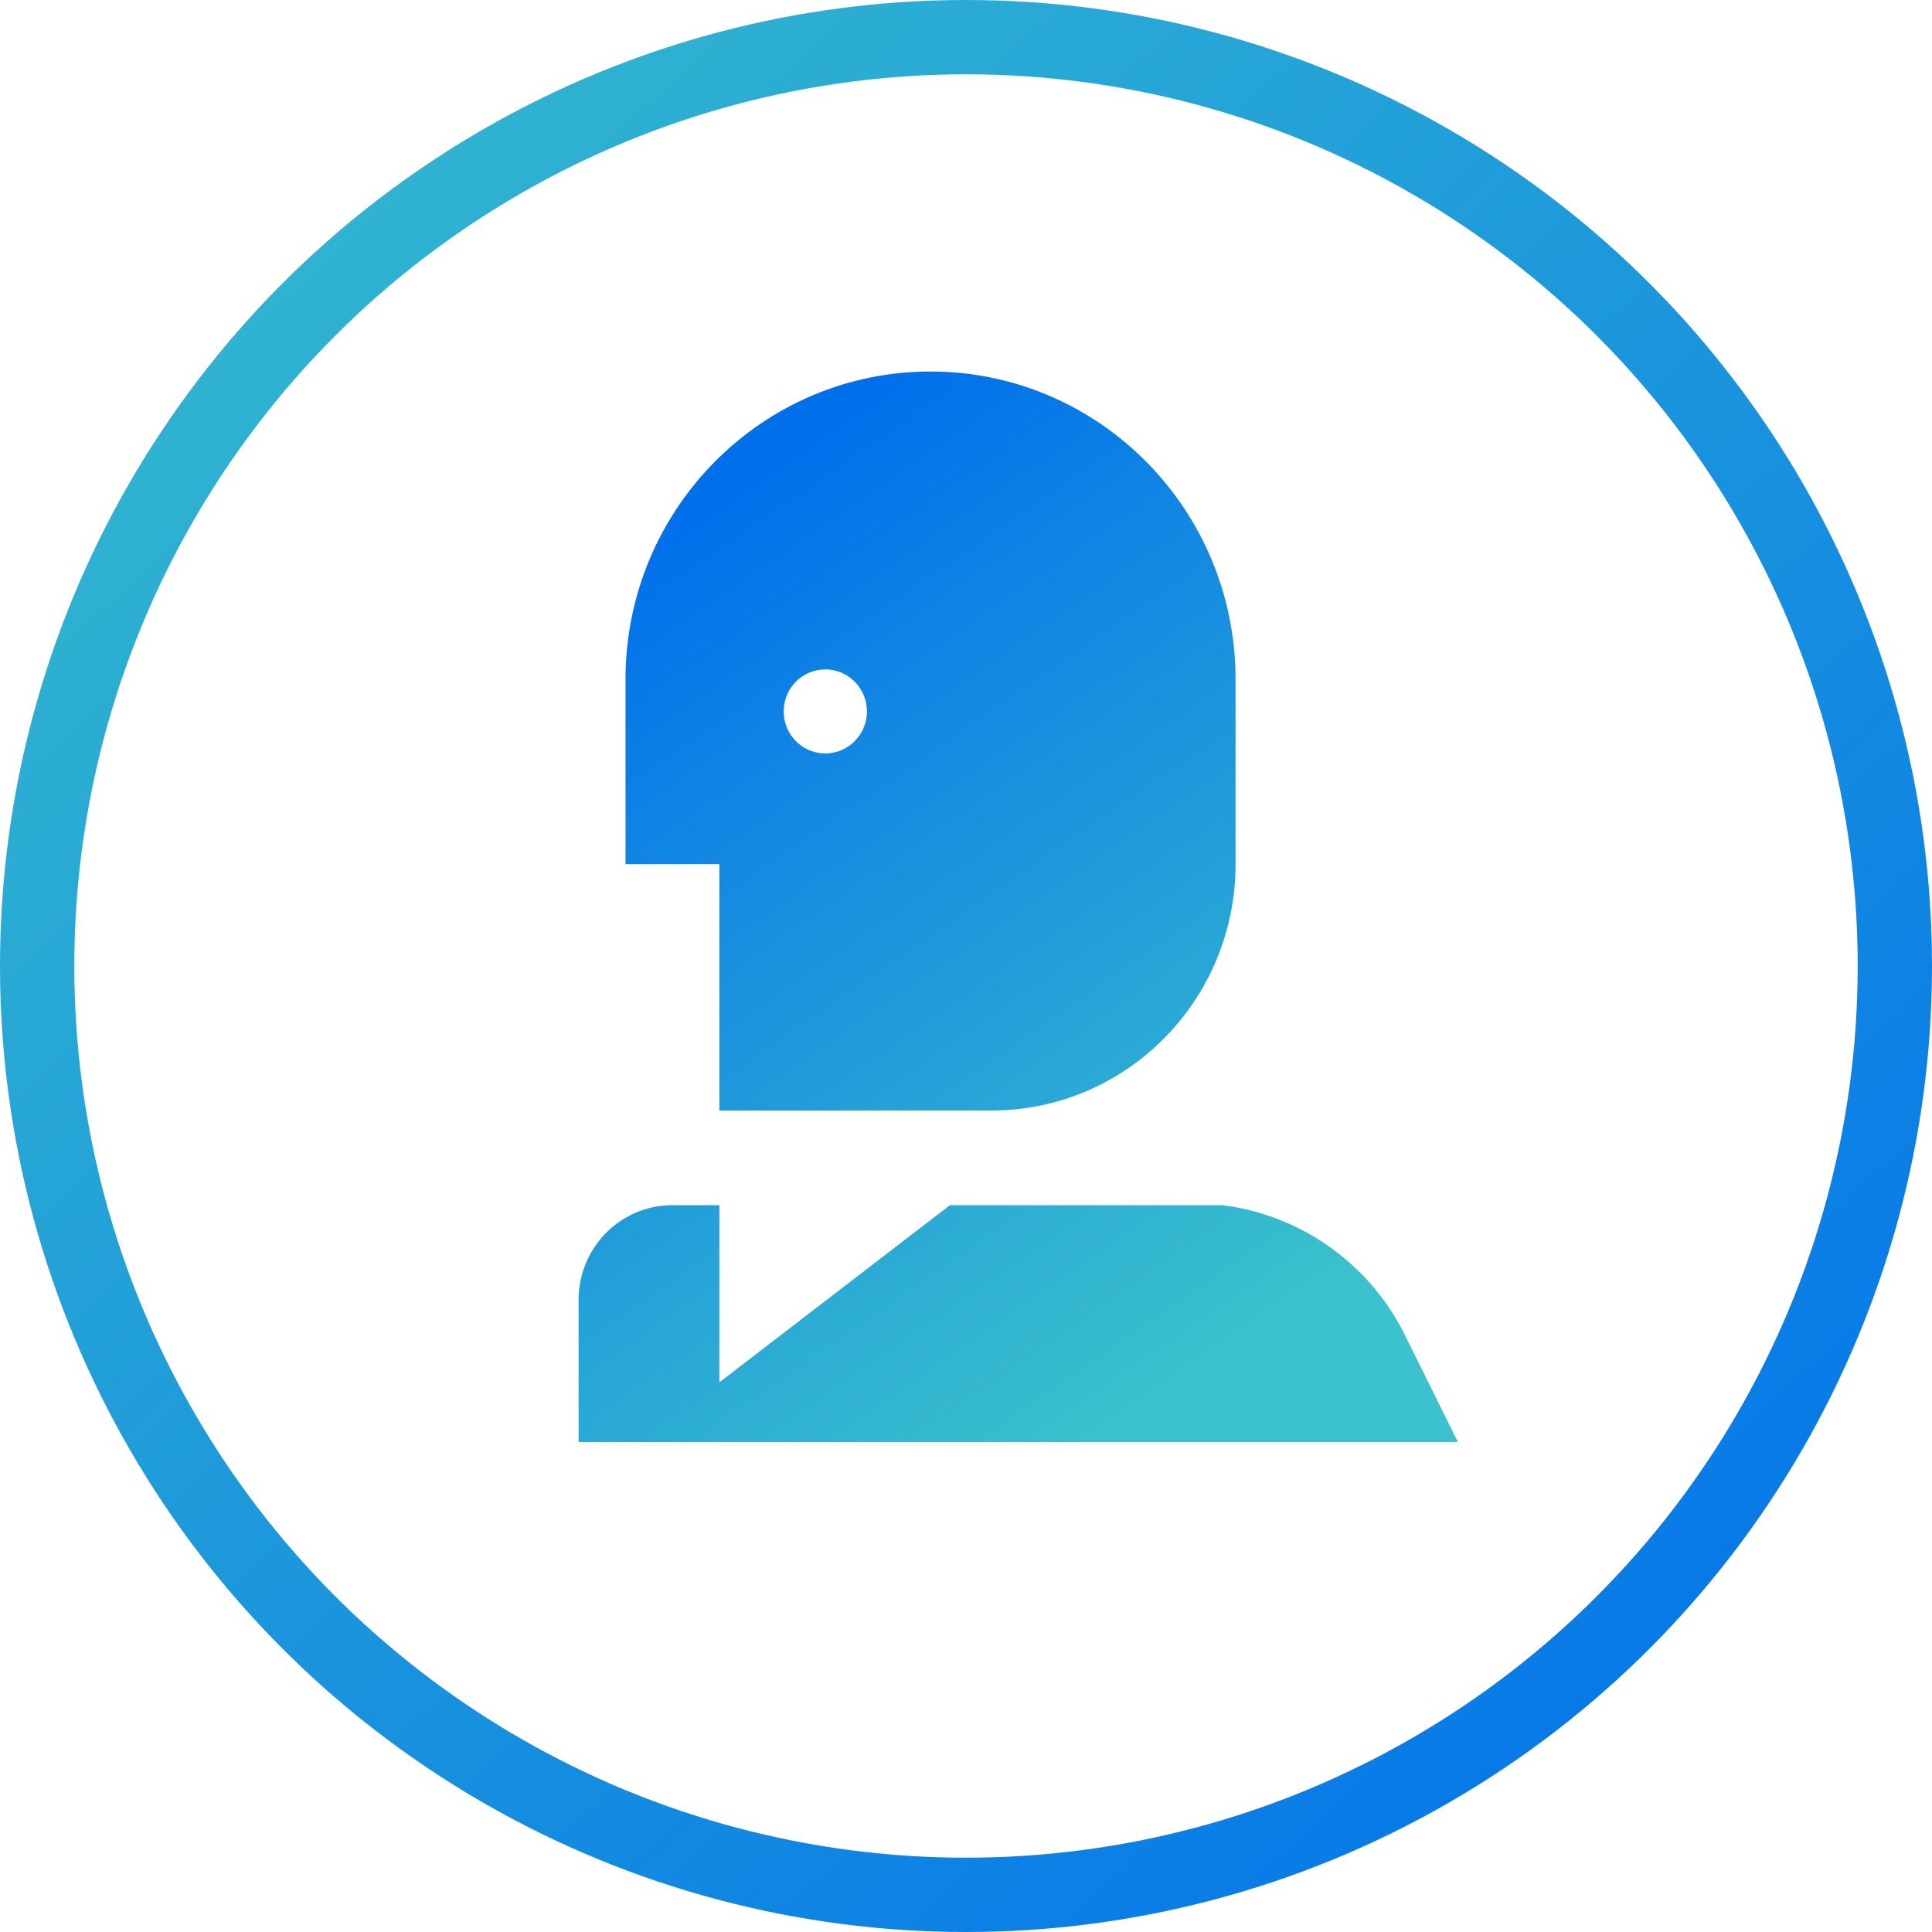 <svg xmlns="http://www.w3.org/2000/svg" width="52" height="52" viewBox="0 0 52 52">
  <defs>
    <linearGradient id="user-a" x1="0%" x2="100%" y1="-8.357%" y2="100%">
      <stop offset="0%" stop-color="#39C1CB"/>
      <stop offset="100%" stop-color="#006FEC"/>
    </linearGradient>
    <linearGradient id="user-b" x1="75.065%" x2="26.65%" y1="91.036%" y2="4.506%">
      <stop offset="0%" stop-color="#39C1CB" stop-opacity=".99"/>
      <stop offset="100%" stop-color="#006FEC"/>
    </linearGradient>
  </defs>
  <g fill="none" fill-rule="evenodd" transform="translate(1 1)">
    <circle cx="25" cy="25" r="25" stroke="url(#user-a)" stroke-width="2"/>
    <path fill="url(#user-b)" d="M7.214 10.278c-.62 0-1.12-.506-1.12-1.13 0-.624.5-1.13 1.12-1.13.617 0 1.119.506 1.119 1.13 0 .624-.502 1.13-1.12 1.13m-2.851 12.16v4.768l6.205-4.768H17.9a6.368 6.368 0 0 1 4.916 3.5l1.424 2.875H.573v-3.825c0-1.407 1.13-2.55 2.526-2.55h1.263zM10.045 0c4.534 0 8.21 3.71 8.21 8.287v4.972c0 3.662-2.94 6.63-6.568 6.63H4.362v-6.63H1.836V8.287C1.836 3.71 5.51 0 10.046 0z" transform="translate(14 9)"/>
  </g>
</svg>
